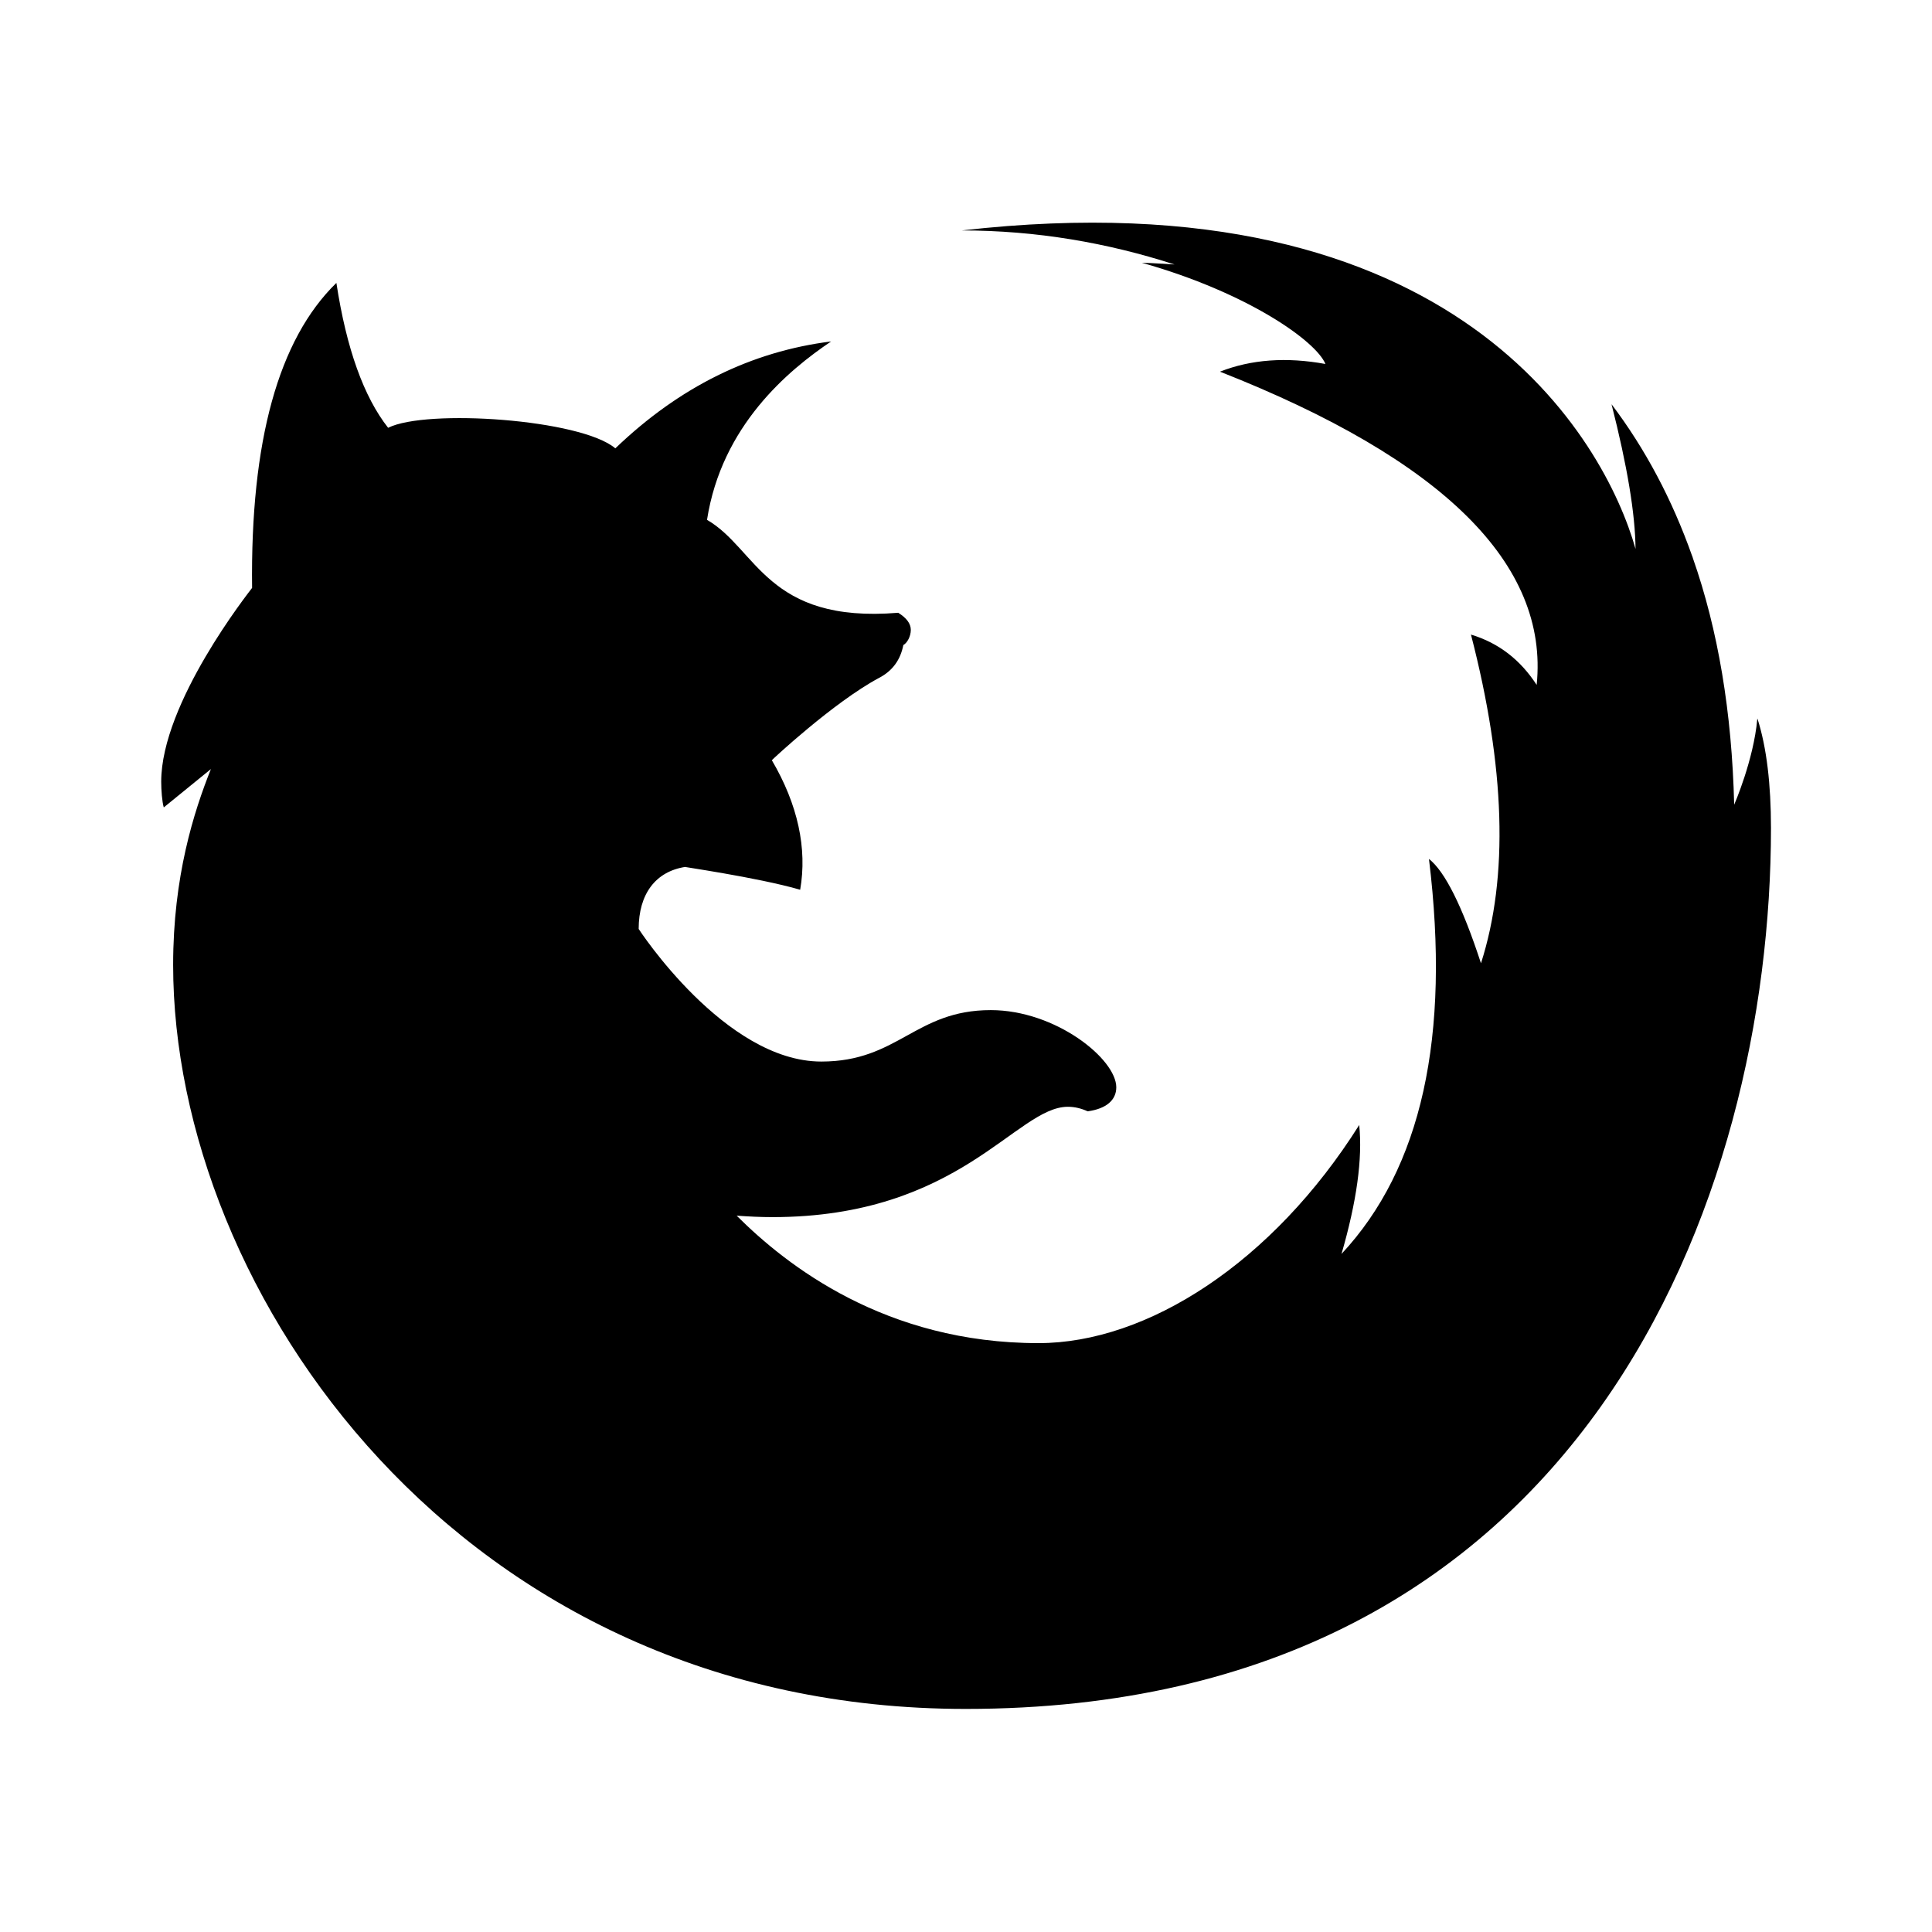 <?xml version="1.0" encoding="UTF-8" standalone="no"?>
<svg id="svg2" xmlns:rdf="http://www.w3.org/1999/02/22-rdf-syntax-ns#" xmlns="http://www.w3.org/2000/svg" height="24" viewBox="0 0 24 24" width="24" version="1.1" xmlns:cc="http://creativecommons.org/ns#" xmlns:dc="http://purl.org/dc/elements/1.1/">
 <g id="surface1" transform="matrix(.909 0 0 .909 -2.546 -2.545)">
  <path id="path5" d="m26.816 12.625c-0.05 0.563-0.316 1.172-0.316 1.172-0.031-1.262-0.219-2.387-0.566-3.375 0-0.004-0.004-0.016-0.008-0.023-0.274-0.774-0.641-1.465-1.102-2.075 0.215 0.844 0.324 1.5 0.328 1.977-0.418-1.477-2.43-5.125-9.207-4.352 1.016 0 1.988 0.168 2.906 0.465-0.148-0.008-0.293-0.02-0.445-0.023 1.453 0.41 2.383 1.074 2.508 1.383-0.535-0.098-1.016-0.062-1.441 0.105 3.047 1.199 4.496 2.629 4.328 4.281-0.223-0.344-0.52-0.574-0.898-0.688 0.469 1.812 0.516 3.309 0.137 4.492-0.258-0.789-0.496-1.258-0.711-1.426 0.297 2.43-0.102 4.227-1.195 5.398 0.207-0.715 0.289-1.301 0.242-1.762-1.184 1.879-2.894 2.981-4.383 2.981-2.09 0-3.441-1.059-4.125-1.742 0.164 0.012 0.328 0.02 0.488 0.02 2.566 0 3.332-1.508 4.039-1.508 0.094 0 0.184 0.023 0.27 0.062 0.258-0.035 0.391-0.156 0.391-0.328 0-0.387-0.828-1.055-1.715-1.055-1.035 0-1.262 0.703-2.316 0.703-1.32 0-2.496-1.812-2.496-1.812 0-0.477 0.23-0.785 0.637-0.848-0.113-0.012 0.98 0.141 1.57 0.312 0.098-0.562-0.031-1.164-0.387-1.77 0-0.004 0.844-0.793 1.465-1.125 0.188-0.098 0.293-0.25 0.332-0.449 0.051-0.027 0.102-0.117 0.102-0.207 0-0.086-0.059-0.164-0.172-0.234-1.797 0.148-1.93-0.875-2.613-1.27 0.2-1.286 1.11-2.044 1.696-2.438-1.09 0.137-2.074 0.621-2.949 1.461-0.469-0.399-2.582-0.543-3.105-0.281-0.332-0.422-0.57-1.082-0.707-1.98-0.793 0.773-1.176 2.164-1.152 4.168-0.043 0.059-1.242 1.57-1.242 2.648 0 0.117 0.012 0.273 0.035 0.352l0.644-0.524c-0.234 0.586-0.516 1.469-0.516 2.676 0 4.461 3.914 10.168 10.832 10.168 8.477 0 11.004-7.015 11.004-12.039 0-0.594-0.059-1.101-0.184-1.492z"/>
 </g>
</svg>
